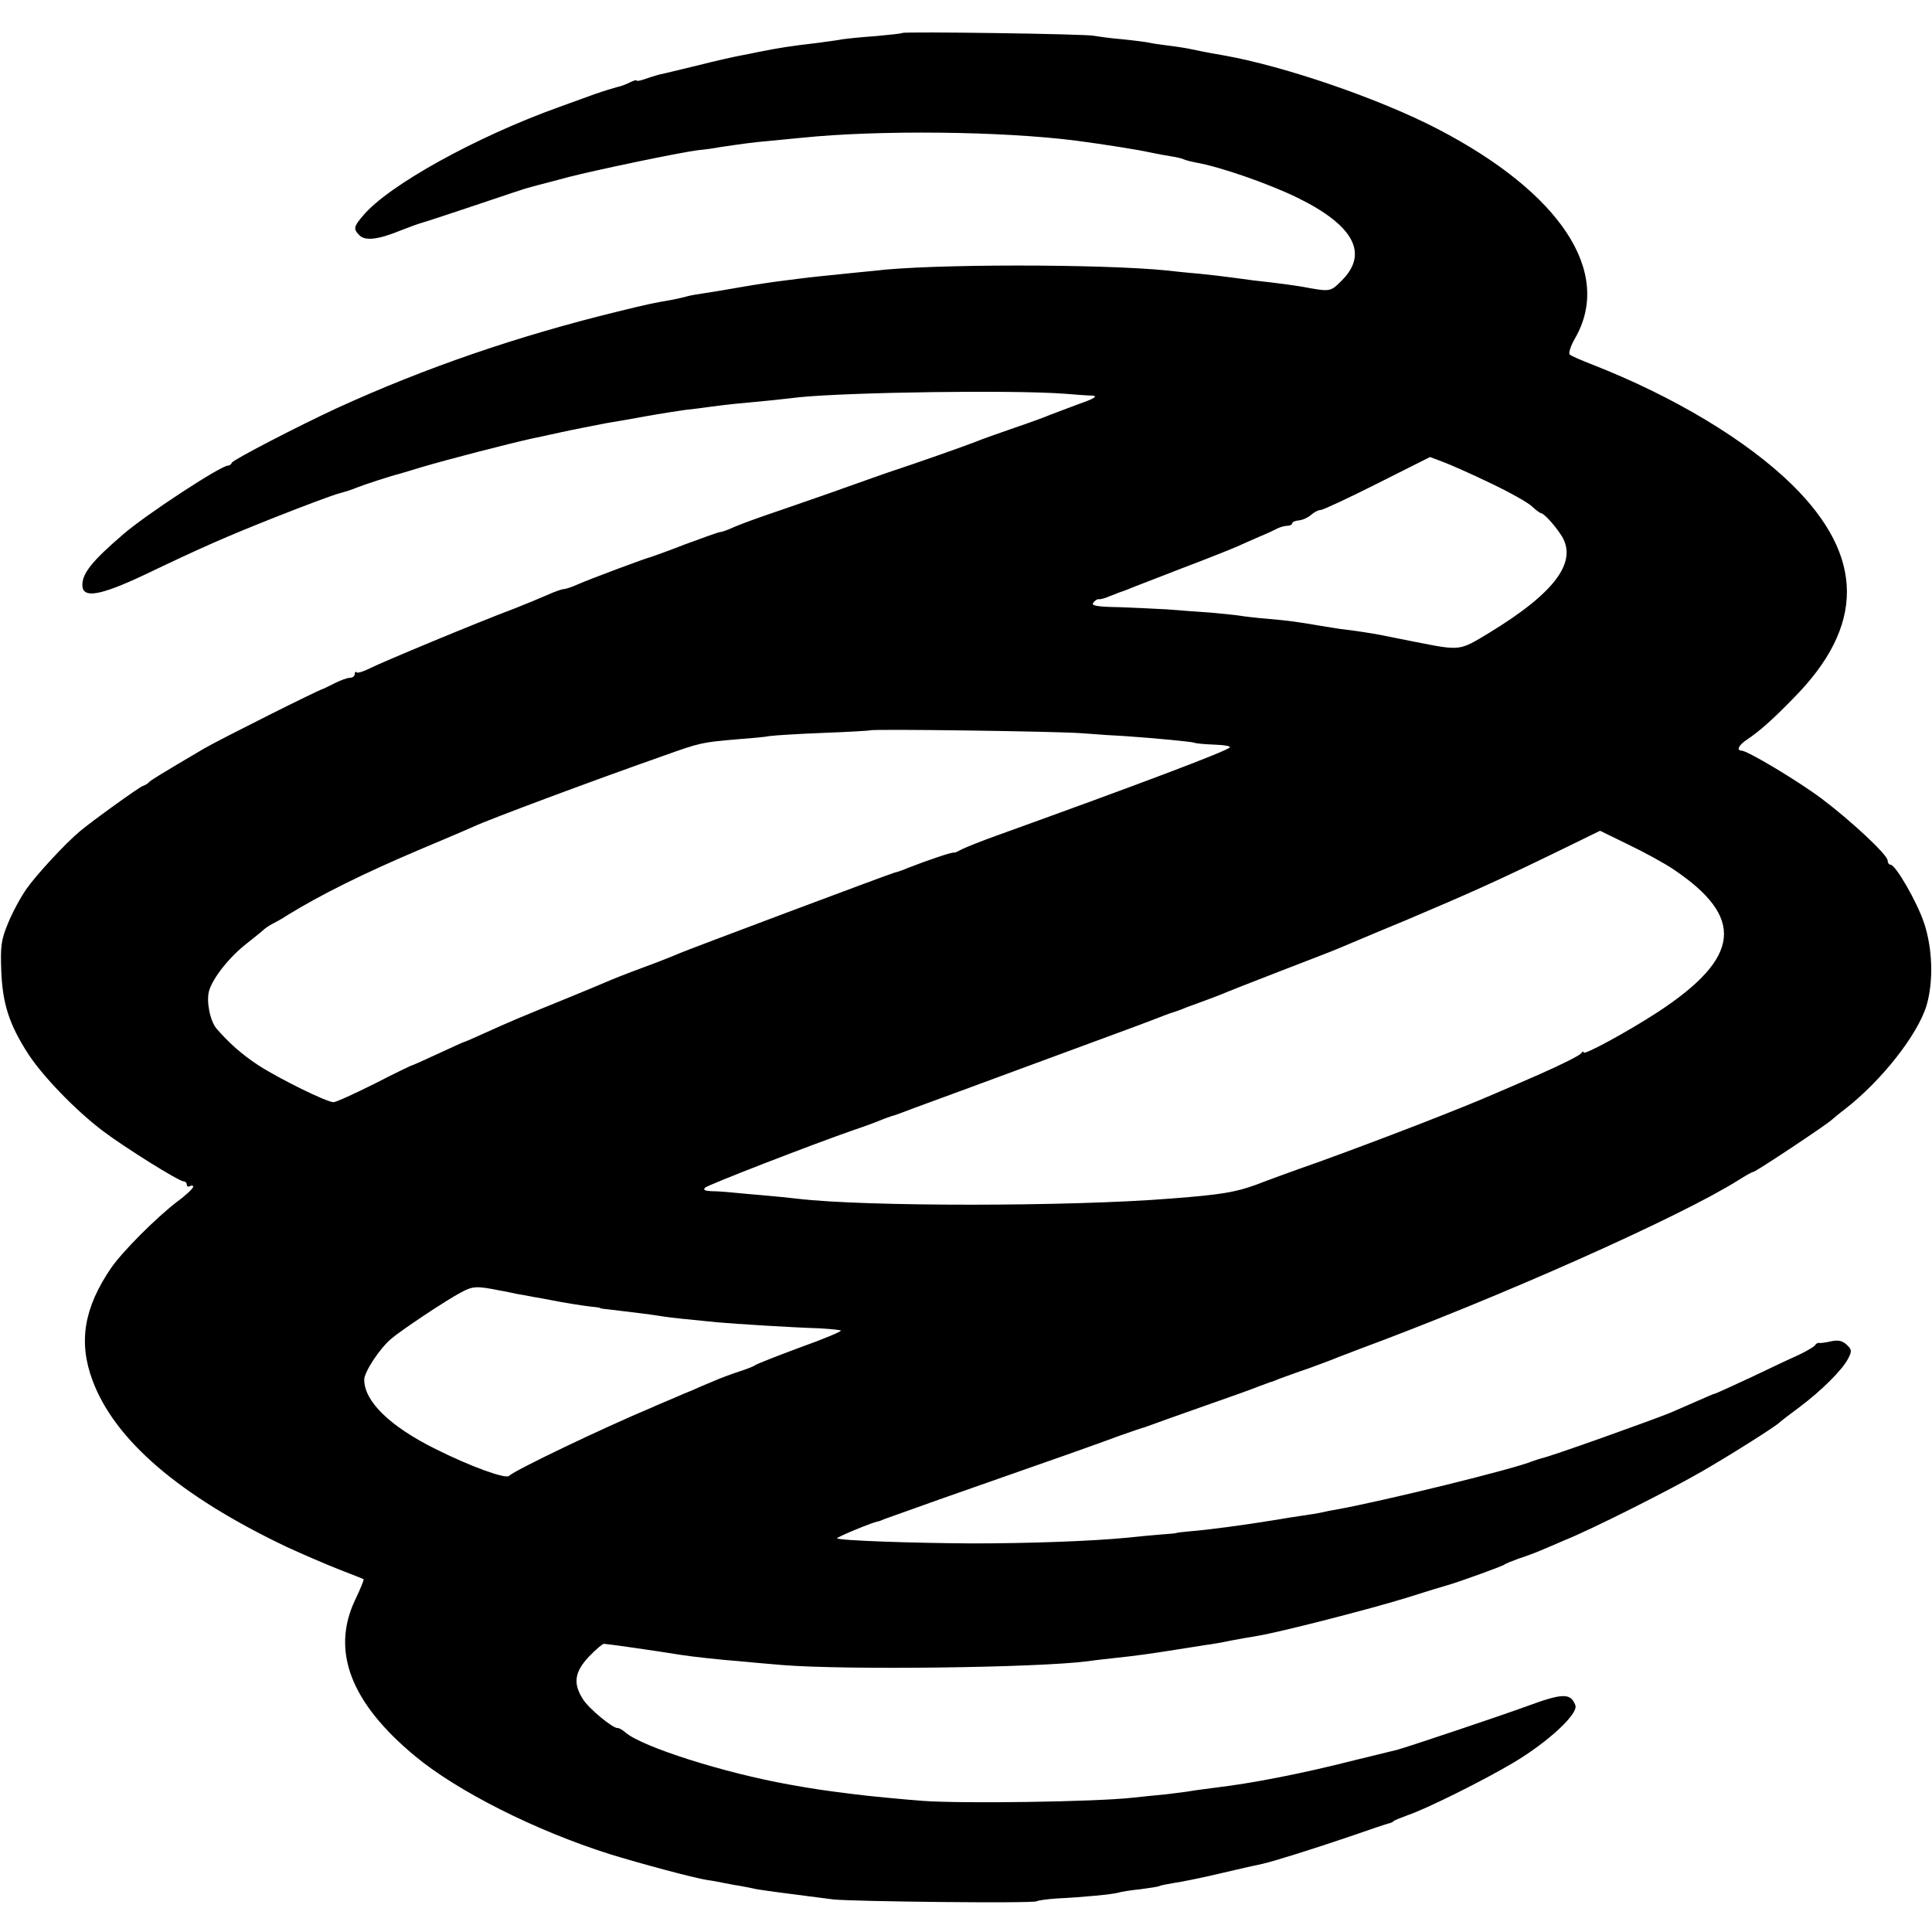<?xml version="1.0" standalone="no"?>
<!DOCTYPE svg PUBLIC "-//W3C//DTD SVG 20010904//EN"
 "http://www.w3.org/TR/2001/REC-SVG-20010904/DTD/svg10.dtd">
<svg version="1.0" xmlns="http://www.w3.org/2000/svg"
 width="610pt" height="610pt" viewBox="0 0 610 610"
 preserveAspectRatio="xMidYMid meet">
<g transform="translate(0,610) scale(0.1,-0.1)"
fill="#000000" stroke="none">
<path d="M2849 5996 c-2 -2 -40 -6 -84 -10 -44 -3 -91 -8 -105 -10 -14 -3 -47
-7 -75 -11 -100 -12 -119 -15 -195 -30 -14 -3 -38 -8 -55 -11 -16 -3 -75 -16
-130 -30 -55 -13 -110 -27 -122 -29 -12 -3 -34 -10 -48 -15 -14 -5 -25 -7 -25
-4 0 2 -9 0 -21 -6 -11 -6 -30 -13 -41 -15 -11 -3 -41 -12 -67 -21 -25 -9 -77
-28 -116 -42 -262 -94 -538 -247 -618 -342 -31 -36 -32 -43 -12 -63 18 -18 58
-14 129 15 28 11 58 22 66 24 8 2 85 27 171 56 86 29 163 55 170 56 8 2 21 6
29 8 8 2 51 13 95 25 90 23 348 77 410 85 22 2 51 6 65 9 74 11 110 16 158 20
28 3 75 7 103 10 243 25 630 21 866 -9 90 -12 193 -28 233 -37 25 -5 56 -11
70 -13 14 -2 32 -6 40 -10 8 -3 24 -7 35 -9 76 -13 231 -67 321 -111 178 -87
226 -176 141 -261 -37 -37 -35 -37 -127 -20 -25 4 -64 10 -155 20 -27 4 -61 8
-75 10 -14 2 -56 7 -95 11 -38 3 -83 8 -100 10 -209 21 -751 21 -925 -1 -14
-1 -59 -6 -100 -10 -41 -4 -88 -9 -105 -11 -16 -2 -52 -6 -80 -10 -27 -3 -87
-12 -133 -20 -45 -8 -99 -17 -120 -20 -20 -3 -45 -7 -54 -10 -10 -3 -29 -7
-43 -10 -58 -10 -75 -13 -176 -38 -315 -77 -606 -177 -884 -304 -125 -58 -330
-164 -333 -173 -2 -5 -7 -9 -12 -9 -23 0 -261 -156 -331 -217 -98 -84 -129
-123 -129 -160 0 -44 56 -34 198 33 184 88 255 119 411 181 91 36 182 70 201
75 19 5 44 13 55 18 22 9 111 38 136 44 8 2 40 12 70 21 81 24 270 73 351 91
40 8 82 18 93 20 26 6 113 23 145 29 14 2 66 11 115 20 50 9 108 18 130 21 22
2 58 7 80 10 22 3 56 7 75 9 19 2 67 6 105 10 39 4 84 9 100 11 167 16 672 23
835 11 36 -3 76 -6 90 -6 17 -2 4 -10 -45 -27 -38 -14 -79 -30 -90 -34 -11 -5
-60 -23 -110 -40 -49 -17 -106 -37 -125 -45 -33 -13 -180 -65 -280 -98 -25 -9
-103 -36 -175 -62 -71 -25 -164 -57 -205 -71 -41 -14 -89 -32 -107 -40 -17 -8
-35 -14 -40 -14 -4 0 -54 -18 -111 -39 -56 -22 -105 -39 -108 -40 -6 0 -192
-69 -232 -87 -18 -8 -37 -14 -42 -14 -6 0 -29 -8 -53 -19 -23 -10 -69 -29
-102 -42 -110 -41 -420 -170 -457 -189 -20 -10 -39 -16 -42 -13 -3 4 -6 1 -6
-5 0 -7 -7 -12 -15 -12 -9 0 -30 -8 -48 -17 -18 -9 -34 -17 -37 -18 -10 -1
-327 -160 -375 -188 -141 -83 -170 -101 -175 -107 -3 -4 -12 -9 -20 -12 -13
-5 -159 -110 -197 -142 -46 -38 -139 -139 -169 -182 -19 -27 -46 -77 -59 -110
-21 -50 -24 -72 -21 -149 4 -104 25 -170 86 -264 46 -70 148 -176 235 -242 69
-52 240 -159 255 -159 5 0 10 -5 10 -11 0 -5 4 -7 10 -4 6 3 10 2 10 -2 0 -5
-23 -27 -52 -48 -67 -52 -170 -155 -207 -208 -86 -126 -104 -234 -59 -355 70
-189 275 -365 613 -526 50 -23 124 -55 165 -71 41 -16 77 -30 78 -31 2 -1 -10
-31 -27 -66 -76 -161 -14 -324 190 -493 134 -111 380 -235 614 -309 94 -29
264 -75 309 -82 17 -2 40 -7 51 -9 11 -2 34 -7 50 -9 17 -3 41 -8 55 -11 14
-2 45 -7 70 -10 25 -3 63 -8 85 -11 22 -3 60 -8 85 -11 66 -7 632 -13 643 -6
5 3 34 7 65 9 83 4 174 13 192 18 8 3 40 8 70 11 30 4 57 8 60 10 3 2 24 6 47
10 23 3 91 17 150 31 59 14 117 27 128 29 36 8 157 46 275 86 63 22 120 41
125 42 6 1 12 4 15 7 3 3 23 11 45 19 59 20 238 109 334 166 109 65 205 154
195 181 -15 39 -39 39 -153 -3 -76 -28 -389 -133 -411 -138 -8 -2 -69 -17
-135 -33 -165 -42 -324 -73 -444 -87 -30 -4 -62 -8 -72 -10 -10 -2 -44 -6 -76
-10 -32 -3 -80 -8 -108 -11 -118 -13 -533 -19 -660 -10 -66 5 -171 15 -217 21
-105 13 -129 17 -208 31 -206 37 -460 118 -514 163 -10 9 -21 15 -25 15 -14
-3 -93 62 -111 92 -31 49 -26 85 19 133 21 22 43 41 48 41 8 0 157 -21 243
-35 30 -5 130 -16 185 -20 22 -2 83 -8 135 -12 194 -16 801 -9 965 12 19 3 57
7 83 10 67 7 117 14 192 26 36 6 79 12 95 15 17 2 53 8 80 14 28 5 66 12 85
15 69 11 357 85 470 120 63 20 122 38 130 40 39 11 176 61 180 65 3 3 23 11
45 19 22 7 54 19 70 26 17 7 50 21 75 32 85 34 335 160 435 218 95 55 234 143
245 155 3 3 30 24 60 46 71 53 137 119 155 154 13 25 12 29 -5 45 -13 12 -27
15 -49 10 -17 -4 -34 -6 -37 -5 -4 1 -10 -2 -13 -7 -3 -5 -24 -17 -46 -28 -22
-10 -91 -42 -153 -72 -62 -29 -115 -53 -117 -53 -3 0 -30 -12 -62 -26 -32 -14
-67 -29 -78 -34 -56 -23 -380 -139 -407 -144 -7 -2 -20 -6 -28 -9 -59 -25
-471 -126 -620 -153 -14 -2 -34 -6 -46 -9 -12 -3 -39 -7 -60 -10 -21 -3 -64
-10 -94 -15 -92 -15 -203 -30 -265 -35 -22 -2 -40 -4 -40 -5 0 -1 -23 -3 -51
-5 -28 -2 -76 -7 -105 -10 -114 -11 -311 -18 -489 -18 -191 1 -419 9 -427 16
-3 3 105 48 127 53 3 0 12 3 20 7 8 3 92 33 185 66 369 129 493 173 560 198
39 14 75 26 80 27 6 2 17 6 25 9 8 3 80 29 160 57 80 28 159 56 175 63 17 6
32 12 35 13 3 0 16 5 30 11 14 5 54 20 90 32 36 13 79 29 95 36 17 6 44 17 60
23 447 165 1018 419 1204 536 22 14 43 26 47 26 7 0 230 148 247 164 7 6 26
22 42 34 115 89 230 235 258 328 22 76 19 179 -8 260 -23 68 -90 184 -106 184
-5 0 -9 6 -9 13 0 18 -116 126 -209 196 -78 58 -234 151 -252 151 -18 0 -9 18
17 35 36 24 77 59 145 129 228 229 227 449 -2 675 -144 141 -373 279 -634 381
-33 13 -64 26 -69 31 -4 4 3 27 17 51 120 208 -45 459 -434 661 -185 96 -483
198 -674 232 -29 5 -53 9 -105 20 -14 3 -45 8 -70 11 -25 3 -52 7 -60 9 -8 2
-46 7 -85 11 -38 3 -79 9 -90 11 -22 6 -600 14 -606 9z m1856 -1421 c61 -29
120 -62 132 -74 12 -11 25 -21 28 -21 8 0 38 -31 61 -65 60 -84 -12 -184 -224
-313 -96 -58 -89 -57 -237 -28 -44 9 -91 18 -105 21 -26 5 -82 14 -127 19 -15
2 -44 7 -63 10 -76 13 -98 16 -165 22 -38 3 -79 8 -90 10 -11 2 -54 6 -95 10
-41 3 -102 7 -135 10 -33 2 -101 5 -152 7 -70 1 -89 5 -81 14 5 7 13 12 16 11
4 -1 16 2 27 6 11 5 27 10 35 14 8 3 17 6 20 7 3 1 14 5 25 10 11 4 83 32 160
62 77 29 154 60 170 67 17 8 48 21 70 31 22 9 48 21 57 26 10 5 25 9 33 9 8 0
15 4 15 8 0 4 10 8 21 9 12 1 29 9 38 17 10 9 24 16 32 16 8 1 88 38 179 84
l165 83 40 -15 c22 -8 90 -38 150 -67z m-1290 -790 c50 -4 110 -8 135 -9 90
-6 215 -18 221 -21 3 -2 31 -5 62 -6 32 -1 54 -5 50 -9 -16 -14 -286 -116
-730 -276 -51 -18 -103 -39 -115 -45 -13 -7 -24 -12 -25 -11 -5 3 -87 -25
-148 -49 -16 -7 -34 -13 -40 -14 -16 -4 -658 -245 -680 -255 -11 -5 -63 -26
-115 -45 -52 -19 -104 -40 -115 -45 -11 -5 -69 -29 -130 -54 -145 -59 -178
-73 -253 -107 -35 -16 -65 -29 -67 -29 -2 0 -38 -17 -82 -37 -43 -20 -79 -36
-80 -36 -1 1 -55 -25 -119 -58 -64 -32 -123 -59 -131 -59 -21 0 -170 73 -238
117 -53 35 -93 71 -132 116 -20 25 -32 85 -23 118 12 42 65 108 119 150 24 19
49 39 55 45 6 5 18 13 26 17 8 4 29 15 45 26 109 67 244 134 426 211 79 33
153 65 164 70 49 23 376 145 595 222 123 44 125 44 240 54 41 3 86 7 100 10
14 2 90 7 170 10 80 3 146 7 147 8 5 5 587 -3 668 -9z m1869 -430 c226 -152
213 -278 -49 -450 -95 -62 -235 -138 -235 -128 0 5 -4 3 -8 -3 -4 -6 -61 -35
-127 -64 -66 -29 -133 -58 -150 -65 -95 -42 -361 -145 -555 -215 -80 -28 -167
-60 -195 -71 -64 -23 -108 -31 -265 -43 -320 -26 -969 -26 -1180 -1 -25 3 -74
8 -110 11 -36 3 -81 7 -100 9 -19 2 -48 4 -64 4 -20 1 -27 4 -20 11 9 9 334
135 469 182 33 11 71 25 85 31 14 6 30 11 35 13 6 1 39 13 75 27 36 13 207 76
380 140 173 64 340 125 370 137 30 12 60 23 65 24 6 2 24 8 40 15 17 6 44 16
60 22 17 6 39 15 50 19 11 5 92 37 180 71 88 34 174 67 190 74 17 7 113 48
215 90 203 86 290 125 483 219 l129 63 90 -44 c50 -24 114 -59 142 -78z
m-3704 -1330 c14 -2 36 -7 50 -10 14 -2 39 -7 55 -10 17 -3 41 -7 55 -10 39
-8 103 -18 130 -21 14 -1 25 -3 25 -4 0 -1 11 -3 25 -4 77 -9 148 -18 170 -22
25 -4 81 -10 175 -19 57 -5 229 -16 323 -19 34 -2 64 -5 67 -7 2 -3 -55 -27
-128 -53 -73 -27 -136 -52 -142 -56 -5 -4 -28 -13 -50 -20 -22 -7 -60 -21 -85
-32 -25 -10 -54 -23 -65 -28 -11 -4 -37 -15 -57 -24 -21 -9 -53 -22 -70 -30
-153 -64 -433 -198 -451 -216 -11 -10 -120 29 -232 85 -143 71 -225 150 -225
219 0 24 48 97 84 128 31 27 175 123 221 147 38 21 51 21 125 6z"/>
</g>
</svg>
